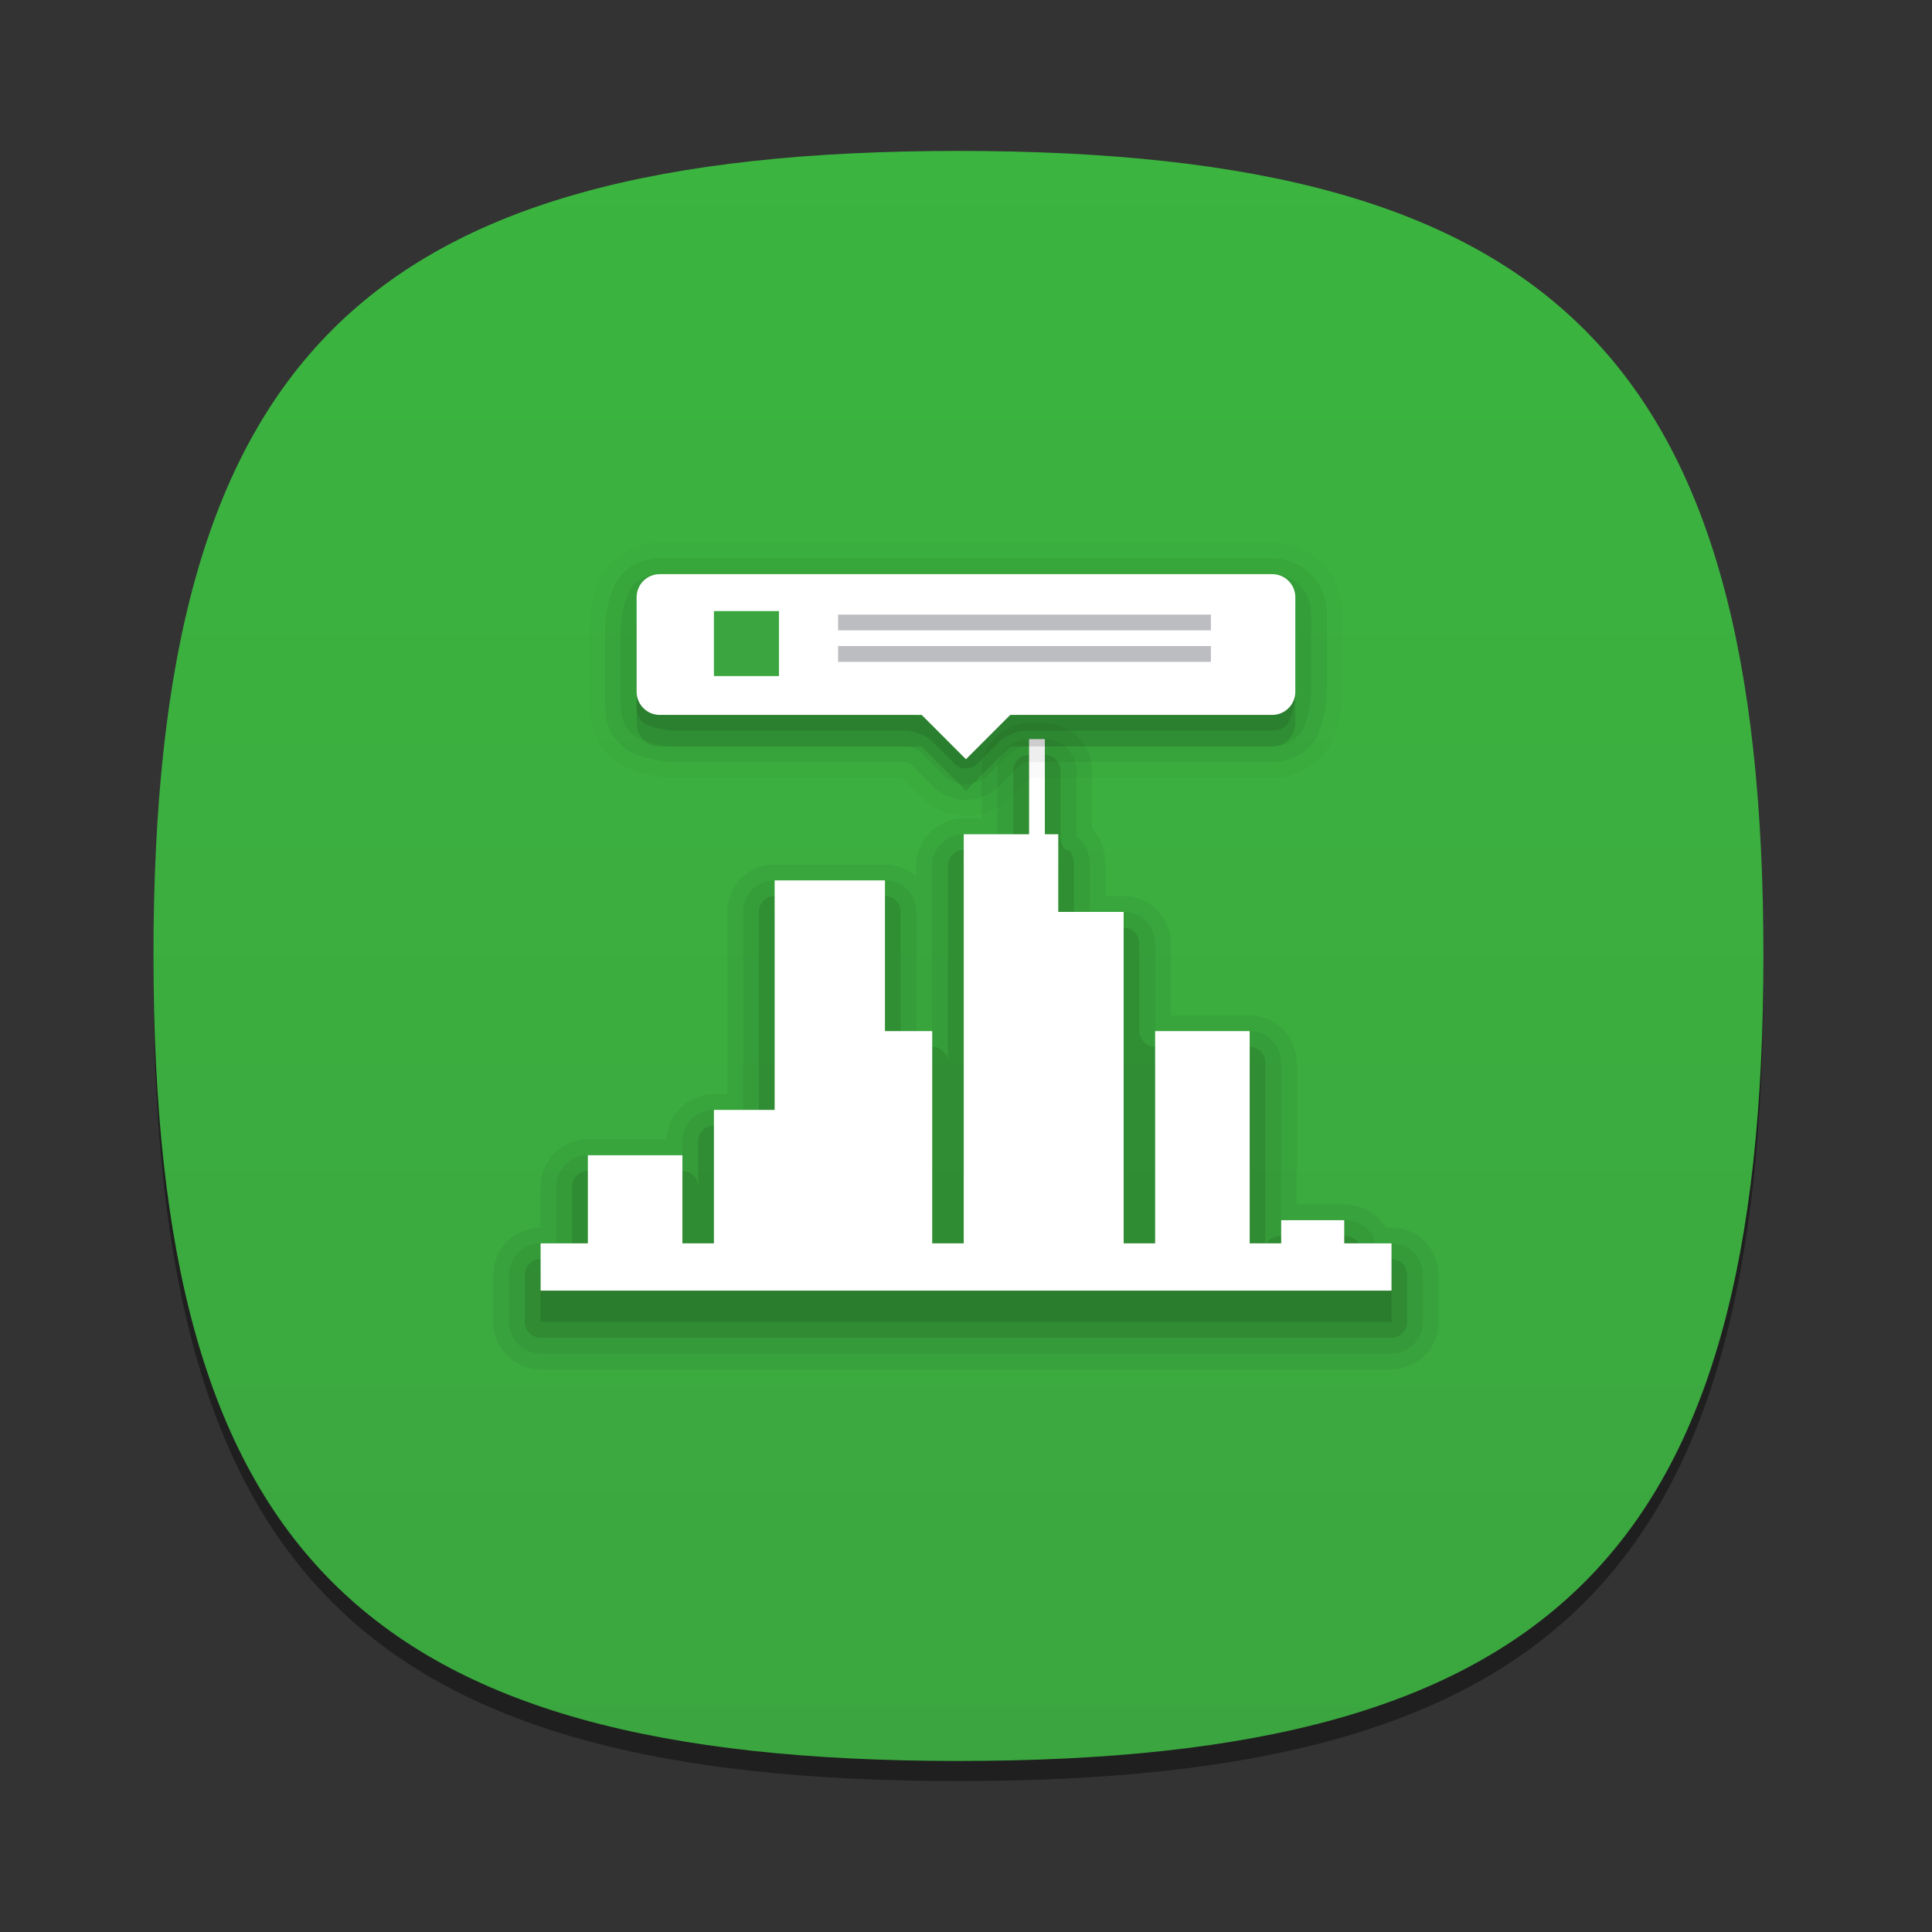 <?xml version="1.0" encoding="UTF-8"?>
<svg xmlns="http://www.w3.org/2000/svg" xmlns:xlink="http://www.w3.org/1999/xlink" baseProfile="tiny" contentScriptType="text/ecmascript" contentStyleType="text/css" height="96" preserveAspectRatio="xMidYMid meet" version="1.1" viewBox="0 0 96 96" width="96" x="0" y="0" zoomAndPan="magnify">
<rect x="0" y="0" width="96" height="96" fill="#333333" stroke="none"/>
<defs>
<linearGradient>
<stop offset="0" stop-color="#3bb53f" stop-opacity="1"/>
<stop offset="1" stop-color="#3ba63f" stop-opacity="1"/>
</linearGradient>
<linearGradient gradientTransform="matrix(0,1,-1,0,95.124,-0.124)" gradientUnits="userSpaceOnUse" id="linearGradient3819" x1="7.624" x2="87.625" y1="47.5" y2="47.5">
<stop offset="0" stop-color="#3bb53f" stop-opacity="1"/>
<stop offset="1" stop-color="#3ba63f" stop-opacity="1"/>
</linearGradient>
</defs>
<path d="M 7.624 48.5 C 7.624 78.135 17.985 88.5 47.625 88.5 C 77.258 88.5 87.625 78.135 87.625 48.5 C 87.625 18.868 77.258 8.5 47.625 8.5 C 17.987 8.5 7.624 18.868 7.624 48.5 z " fill="#010101" fill-opacity="0.4"/>
<linearGradient gradientUnits="userSpaceOnUse" x1="47.624" x2="47.624" y1="7.5" y2="87.501">
<stop offset="0" stop-color="#72a742"/>
<stop offset="1" stop-color="#2a4d24"/>
</linearGradient>
<path d="M 47.624 7.5 C 17.989 7.5 7.625 17.86 7.625 47.501 C 7.625 77.133 17.989 87.501 47.624 87.501 C 77.257 87.501 87.624 77.134 87.624 47.501 C 87.624 17.863 77.257 7.5 47.624 7.5 z " fill="url(#linearGradient3819)" fill-opacity="1"/>
<path d="M 26.861 68.038 C 25.566 68.038 24.512 66.985 24.512 65.69 L 24.512 63.341 C 24.512 62.047 25.565 60.993 26.86 60.992 L 26.86 58.963 C 26.86 57.668 27.913 56.614 29.208 56.614 L 33.125 56.614 C 33.175 55.363 34.209 54.362 35.472 54.362 L 36.139 54.362 L 36.139 45.308 C 36.139 44.013 37.193 42.959 38.488 42.959 L 43.969 42.959 C 44.571 42.959 45.119 43.186 45.534 43.558 L 45.534 43.016 C 45.534 41.722 46.588 40.668 47.883 40.668 L 48.781 40.668 L 48.781 38.289 C 48.781 36.994 49.835 35.941 51.13 35.941 L 51.913 35.941 C 53.208 35.941 54.262 36.994 54.262 38.289 L 54.262 41.186 C 54.686 41.612 54.928 42.263 54.928 43.016 L 54.928 44.525 L 55.828 44.525 C 57.123 44.525 58.177 45.579 58.177 46.874 L 58.177 50.448 L 62.09 50.448 C 63.385 50.448 64.438 51.502 64.438 52.797 L 64.438 59.843 L 66.787 59.843 C 67.693 59.843 68.485 60.3 68.875 60.993 C 68.982 60.993 69.137 60.993 69.137 60.993 C 70.432 60.993 71.485 62.047 71.485 63.342 L 71.485 65.69 C 71.485 66.985 70.432 68.039 69.137 68.039 L 26.861 68.039 z " fill="#010101" fill-opacity="0.05"/>
<path d="M 26.861 67.255 C 25.998 67.255 25.295 66.553 25.295 65.69 L 25.295 63.341 C 25.295 62.477 25.998 61.775 26.861 61.775 L 27.643 61.775 L 27.643 58.963 C 27.643 58.099 28.345 57.397 29.208 57.397 L 33.906 57.397 L 33.906 56.71 C 33.906 55.847 34.608 55.145 35.472 55.145 L 36.922 55.145 L 36.922 45.308 C 36.922 44.445 37.625 43.742 38.488 43.742 L 43.969 43.742 C 44.833 43.742 45.535 44.445 45.535 45.308 L 45.535 51.231 L 46.317 51.231 L 46.317 43.016 C 46.317 42.152 47.02 41.45 47.883 41.45 L 49.564 41.45 L 49.564 38.288 C 49.564 37.425 50.266 36.723 51.13 36.723 L 51.914 36.723 C 52.777 36.723 53.479 37.425 53.479 38.288 L 53.479 41.45 C 53.479 41.495 53.482 41.534 53.486 41.568 C 53.89 41.794 54.146 42.328 54.146 43.016 L 54.146 45.308 L 55.828 45.308 C 56.692 45.308 57.394 46.01 57.394 46.874 L 57.394 51.231 L 62.09 51.231 C 62.953 51.231 63.656 51.933 63.656 52.797 L 63.656 60.626 L 66.787 60.626 C 67.583 60.626 68.223 61.116 68.336 61.775 C 68.341 61.776 69.137 61.776 69.137 61.776 C 70 61.776 70.703 62.478 70.703 63.342 L 70.703 65.69 C 70.703 66.554 70 67.256 69.137 67.256 L 26.861 67.256 z " fill="#010101" fill-opacity="0.05"/>
<path d="M 26.861 66.472 C 26.431 66.472 26.078 66.12 26.078 65.69 L 26.078 63.341 C 26.078 62.91 26.431 62.558 26.861 62.558 L 27.643 62.558 C 28.073 62.558 28.425 62.206 28.425 61.775 L 28.425 58.963 C 28.425 58.532 28.778 58.18 29.208 58.18 L 33.906 58.18 C 34.336 58.18 34.689 58.532 34.689 58.963 L 34.689 61.775 C 34.689 62.206 34.689 62.206 34.689 61.775 L 34.689 56.71 C 34.689 56.28 35.041 55.927 35.472 55.927 L 36.922 55.927 C 37.353 55.927 37.705 55.575 37.705 55.145 L 37.705 45.308 C 37.705 44.877 38.058 44.525 38.488 44.525 L 43.969 44.525 C 44.4 44.525 44.752 44.877 44.752 45.308 L 44.752 51.231 C 44.752 51.661 45.105 52.014 45.535 52.014 L 46.317 52.014 C 46.748 52.014 47.1 52.366 47.1 52.797 L 47.1 61.776 C 47.1 62.206 47.1 62.206 47.1 61.776 L 47.1 43.016 C 47.1 42.585 47.453 42.233 47.883 42.233 L 49.564 42.233 C 49.995 42.233 50.347 41.88 50.347 41.45 L 50.347 38.288 C 50.347 37.858 50.699 37.506 51.13 37.506 L 51.914 37.506 C 52.344 37.506 52.696 37.858 52.696 38.288 L 52.696 41.45 C 52.696 41.88 52.846 42.233 53.029 42.233 C 53.212 42.233 53.363 42.585 53.363 43.016 L 53.363 45.308 C 53.363 45.739 53.715 46.091 54.146 46.091 L 55.828 46.091 C 56.259 46.091 56.611 46.443 56.611 46.874 L 56.611 51.231 C 56.611 51.661 56.963 52.014 57.394 52.014 L 62.09 52.014 C 62.52 52.014 62.873 52.366 62.873 52.797 L 62.873 61.776 C 62.873 62.206 62.873 62.3 62.873 61.984 C 62.873 61.668 63.225 61.409 63.656 61.409 L 66.787 61.409 C 67.218 61.409 67.57 61.668 67.57 61.984 C 67.57 62.3 67.922 62.559 68.353 62.559 L 69.137 62.559 C 69.567 62.559 69.92 62.911 69.92 63.342 L 69.92 65.69 C 69.92 66.121 69.567 66.473 69.137 66.473 L 26.861 66.473 z " fill="#010101" fill-opacity="0.1"/>
<polygon fill="#010101" fill-opacity="0.1" points="71.997,66.265 67.997,66.265 67.997,67.733 65.997,67.733 65.997,54.265 59.997,54.265 59.997,67.733 57.999,67.733 57.999,46.7 53.85,46.7 53.85,41.772 52.999,41.772 52.999,35.734 51.998,35.734 51.998,41.772 47.851,41.772 47.851,67.733 45.851,67.733 45.851,54.265 42.852,54.265 42.852,44.7 35.851,44.7 35.851,59.265 31.998,59.265 31.998,67.733 29.998,67.733 29.998,62.142 23.998,62.142 23.998,67.733 21,67.733 21,70.733 74.998,70.733 74.998,67.733 71.997,67.733 " stroke-opacity="0.1" transform="matrix(0.783,0,0,0.783,10.42,10.312)"/>
<linearGradient gradientUnits="userSpaceOnUse" x1="47.998" x2="47.998" y1="33.734" y2="68.734">
<stop offset="0" stop-color="#f6faec"/>
<stop offset="0.323" stop-color="#f6faec"/>
<stop offset="1" stop-color="#d5cbc4"/>
</linearGradient>
<polygon fill="#ffffff" fill-opacity="1" points="71.997,64.265 67.997,64.265 67.997,65.733 65.997,65.733 65.997,52.265 59.997,52.265 59.997,65.733 57.999,65.733 57.999,44.7 53.85,44.7 53.85,39.772 52.999,39.772 52.999,33.734 51.998,33.734 51.998,39.772 47.851,39.772 47.851,65.733 45.851,65.733 45.851,52.265 42.852,52.265 42.852,42.7 35.851,42.7 35.851,57.265 31.998,57.265 31.998,65.733 29.998,65.733 29.998,60.142 23.998,60.142 23.998,65.733 21,65.733 21,68.733 74.998,68.733 74.998,65.733 71.997,65.733 " transform="matrix(0.783,0,0,0.783,10.42,10.312)"/>
<path d="M 47.998 40.531 C 47.161 40.531 46.374 40.205 45.784 39.615 L 44.823 38.653 L 33.565 38.654 C 32.808 38.654 31.797 38.438 31.107 38.129 C 30.2 37.721 29.285 36.644 29.285 35.158 L 29.285 31.243 C 29.285 30.488 29.5 29.478 29.809 28.787 C 30.214 27.879 31.291 26.963 32.782 26.963 L 63.216 26.963 C 65.144 26.963 66.712 28.532 66.712 30.46 L 66.712 34.375 C 66.712 35.129 66.497 36.139 66.188 36.831 C 65.783 37.739 64.707 38.655 63.216 38.655 L 51.171 38.655 L 50.213 39.615 C 49.623 40.205 48.836 40.531 47.998 40.531 L 47.998 40.531 z M 45.015 33.957 C 46.059 33.957 47.255 34.45 47.999 35.185 C 48.742 34.45 49.938 33.957 50.983 33.957 L 62.016 33.957 L 62.016 31.66 L 33.983 31.66 L 33.983 33.957 L 45.015 33.957 z " fill="#010101" fill-opacity="0.02"/>
<path d="M 47.998 39.748 C 47.37 39.748 46.78 39.504 46.338 39.061 L 45.244 37.967 C 45.21 37.944 45.055 37.88 44.99 37.87 L 33.566 37.871 C 32.919 37.871 32.019 37.679 31.429 37.414 C 30.752 37.109 30.07 36.294 30.07 35.157 L 30.07 31.242 C 30.07 30.596 30.261 29.697 30.525 29.106 C 30.827 28.429 31.643 27.745 32.784 27.745 L 63.217 27.745 C 64.713 27.745 65.931 28.962 65.931 30.459 L 65.931 34.374 C 65.931 35.021 65.739 35.919 65.475 36.511 C 65.173 37.188 64.358 37.871 63.217 37.871 L 50.982 37.871 C 50.942 37.878 50.788 37.942 50.736 37.982 L 49.66 39.06 C 49.217 39.504 48.628 39.748 47.998 39.748 L 47.998 39.748 z M 33.2 34.697 C 33.337 34.722 33.474 34.74 33.566 34.74 L 45.015 34.74 C 45.858 34.74 46.862 35.156 47.458 35.752 L 47.998 36.292 L 48.538 35.753 C 49.133 35.156 50.138 34.74 50.981 34.74 L 62.754 34.74 C 62.779 34.603 62.797 34.466 62.797 34.374 L 62.797 30.877 L 33.243 30.877 C 33.218 31.014 33.2 31.151 33.2 31.243 L 33.2 34.697 z " fill="#010101" fill-opacity="0.05"/>
<path d="M 47.998 38.965 C 47.579 38.965 47.186 38.802 46.891 38.508 L 45.797 37.413 C 45.64 37.256 45.238 37.089 45.015 37.089 L 33.565 37.089 C 33.024 37.089 32.243 36.922 31.748 36.7 C 31.415 36.55 30.851 36.057 30.851 35.158 L 30.851 31.243 C 30.851 30.701 31.018 29.921 31.238 29.426 C 31.386 29.093 31.88 28.529 32.782 28.529 L 63.216 28.529 C 64.28 28.529 65.146 29.395 65.146 30.46 L 65.146 34.375 C 65.146 34.917 64.98 35.697 64.759 36.192 C 64.611 36.525 64.118 37.089 63.216 37.089 L 50.982 37.089 C 50.759 37.089 50.356 37.256 50.2 37.413 L 49.106 38.508 C 48.811 38.802 48.417 38.965 47.998 38.965 L 47.998 38.965 z M 32.782 30.095 C 32.689 30.095 32.645 30.116 32.634 30.127 C 32.537 30.359 32.418 30.921 32.418 31.243 L 32.418 35.158 C 32.418 35.251 32.439 35.295 32.45 35.305 C 32.683 35.403 33.244 35.523 33.566 35.523 L 45.015 35.523 C 45.656 35.523 46.451 35.852 46.904 36.306 L 47.998 37.401 L 47.998 37.4 C 47.999 37.4 48 37.4 48 37.4 L 49.092 36.307 C 49.545 35.853 50.34 35.524 50.982 35.524 L 63.216 35.524 C 63.31 35.524 63.353 35.503 63.364 35.491 C 63.461 35.259 63.58 34.697 63.58 34.376 L 63.58 30.461 C 63.58 30.26 63.417 30.095 63.216 30.095 L 32.782 30.095 L 32.782 30.095 z " fill="#010101" fill-opacity="0.05"/>
<path d="M 63.216 29.312 L 32.782 29.312 C 32.147 29.312 31.953 29.745 31.953 29.745 C 31.777 30.138 31.634 30.812 31.634 31.243 L 31.634 35.158 C 31.634 35.791 32.068 35.986 32.068 35.986 C 32.461 36.162 33.135 36.306 33.565 36.306 L 45.014 36.306 C 45.444 36.306 46.046 36.555 46.35 36.86 L 47.444 37.954 C 47.748 38.259 48.246 38.259 48.551 37.954 L 49.644 36.86 C 49.948 36.556 50.55 36.306 50.98 36.306 L 63.215 36.306 C 63.85 36.306 64.043 35.872 64.043 35.872 C 64.219 35.479 64.363 34.805 64.363 34.375 L 64.363 30.46 C 64.363 29.825 63.851 29.312 63.216 29.312 " fill="#010101" fill-opacity="0.1"/>
<path d="M 63.216 30.095 L 32.782 30.095 C 32.147 30.095 31.634 30.608 31.634 31.243 L 31.634 35.941 C 31.634 36.574 32.147 37.089 32.782 37.089 L 45.797 37.089 L 47.998 39.291 L 50.199 37.089 L 63.216 37.089 C 63.851 37.089 64.364 36.574 64.364 35.941 L 64.364 31.243 C 64.363 30.608 63.851 30.095 63.216 30.095 " fill="#010101" fill-opacity="0.1" stroke-opacity="0.1"/>
<path d="M 63.216 28.529 L 32.782 28.529 C 32.147 28.529 31.634 29.042 31.634 29.677 L 31.634 34.375 C 31.634 35.008 32.147 35.523 32.782 35.523 L 45.797 35.523 L 47.998 37.726 L 50.199 35.523 L 63.216 35.523 C 63.851 35.523 64.364 35.008 64.364 34.375 L 64.364 29.677 C 64.363 29.042 63.851 28.529 63.216 28.529 " fill="#ffffff"/>
<g fill="#3ba63f" fill-opacity="1" transform="matrix(0.783,0,0,0.783,10.42,10.312)">
<defs>
<path d="M 32.998 25.609 C 32.446 25.609 31.998 26.057 31.998 26.609 L 31.998 28.734 C 31.998 29.287 32.446 29.734 32.998 29.734 L 35.123 29.734 C 35.678 29.734 36.125 29.287 36.125 28.734 L 36.125 26.609 C 36.125 26.057 35.678 25.609 35.123 25.609 L 32.998 25.609 z "/>
</defs>
<linearGradient gradientTransform="matrix(0,4.125,4.125,0,-2619.383,2462.016)" gradientUnits="userSpaceOnUse" x1="-590.644" x2="-589.644" y1="643.26" y2="643.26">
<stop offset="0" stop-color="#649c41"/>
<stop offset="1" stop-color="#518c3f"/>
</linearGradient>
<rect fill="#3ba63f" fill-opacity="1" height="4.125" width="4.127" x="31.998" y="25.609"/>
</g>
<rect fill="#bcbdc0" height="0.783" width="18.524" x="41.645" y="30.538"/>
<rect fill="#bcbdc0" height="0.783" width="18.524" x="41.645" y="32.103"/>
<rect fill="none" height="96" width="96"/>
</svg>
